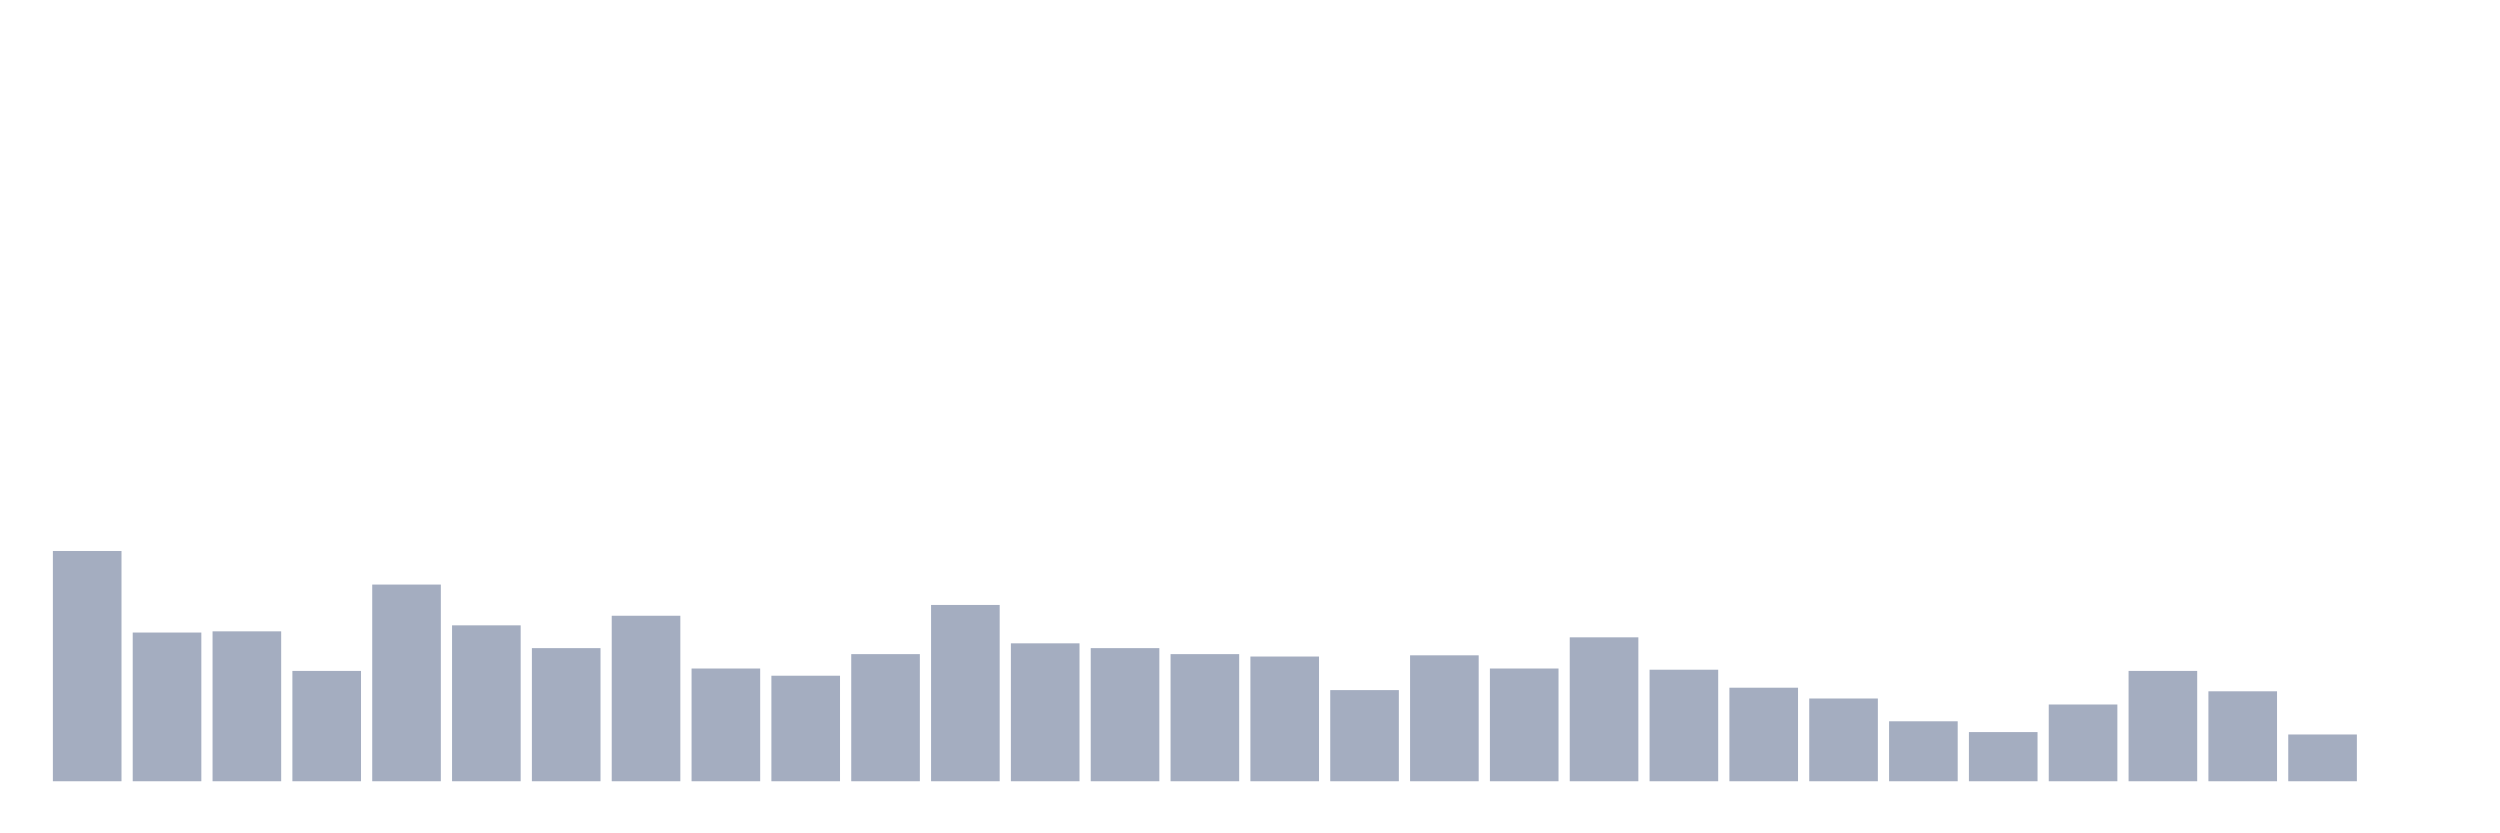 <svg xmlns="http://www.w3.org/2000/svg" viewBox="0 0 480 160"><g transform="translate(10,10)"><rect class="bar" x="0.153" width="13.175" y="95.789" height="44.211" fill="rgb(164,173,192)"></rect><rect class="bar" x="15.482" width="13.175" y="111.447" height="28.553" fill="rgb(164,173,192)"></rect><rect class="bar" x="30.81" width="13.175" y="111.217" height="28.783" fill="rgb(164,173,192)"></rect><rect class="bar" x="46.138" width="13.175" y="118.816" height="21.184" fill="rgb(164,173,192)"></rect><rect class="bar" x="61.466" width="13.175" y="102.237" height="37.763" fill="rgb(164,173,192)"></rect><rect class="bar" x="76.794" width="13.175" y="110.066" height="29.934" fill="rgb(164,173,192)"></rect><rect class="bar" x="92.123" width="13.175" y="114.441" height="25.559" fill="rgb(164,173,192)"></rect><rect class="bar" x="107.451" width="13.175" y="108.224" height="31.776" fill="rgb(164,173,192)"></rect><rect class="bar" x="122.779" width="13.175" y="118.355" height="21.645" fill="rgb(164,173,192)"></rect><rect class="bar" x="138.107" width="13.175" y="119.737" height="20.263" fill="rgb(164,173,192)"></rect><rect class="bar" x="153.436" width="13.175" y="115.592" height="24.408" fill="rgb(164,173,192)"></rect><rect class="bar" x="168.764" width="13.175" y="106.151" height="33.849" fill="rgb(164,173,192)"></rect><rect class="bar" x="184.092" width="13.175" y="113.52" height="26.48" fill="rgb(164,173,192)"></rect><rect class="bar" x="199.42" width="13.175" y="114.441" height="25.559" fill="rgb(164,173,192)"></rect><rect class="bar" x="214.748" width="13.175" y="115.592" height="24.408" fill="rgb(164,173,192)"></rect><rect class="bar" x="230.077" width="13.175" y="116.053" height="23.947" fill="rgb(164,173,192)"></rect><rect class="bar" x="245.405" width="13.175" y="122.5" height="17.5" fill="rgb(164,173,192)"></rect><rect class="bar" x="260.733" width="13.175" y="115.822" height="24.178" fill="rgb(164,173,192)"></rect><rect class="bar" x="276.061" width="13.175" y="118.355" height="21.645" fill="rgb(164,173,192)"></rect><rect class="bar" x="291.39" width="13.175" y="112.368" height="27.632" fill="rgb(164,173,192)"></rect><rect class="bar" x="306.718" width="13.175" y="118.586" height="21.414" fill="rgb(164,173,192)"></rect><rect class="bar" x="322.046" width="13.175" y="122.039" height="17.961" fill="rgb(164,173,192)"></rect><rect class="bar" x="337.374" width="13.175" y="124.112" height="15.888" fill="rgb(164,173,192)"></rect><rect class="bar" x="352.702" width="13.175" y="128.487" height="11.513" fill="rgb(164,173,192)"></rect><rect class="bar" x="368.031" width="13.175" y="130.559" height="9.441" fill="rgb(164,173,192)"></rect><rect class="bar" x="383.359" width="13.175" y="125.263" height="14.737" fill="rgb(164,173,192)"></rect><rect class="bar" x="398.687" width="13.175" y="118.816" height="21.184" fill="rgb(164,173,192)"></rect><rect class="bar" x="414.015" width="13.175" y="122.73" height="17.27" fill="rgb(164,173,192)"></rect><rect class="bar" x="429.344" width="13.175" y="131.02" height="8.98" fill="rgb(164,173,192)"></rect><rect class="bar" x="444.672" width="13.175" y="140" height="0" fill="rgb(164,173,192)"></rect></g></svg>